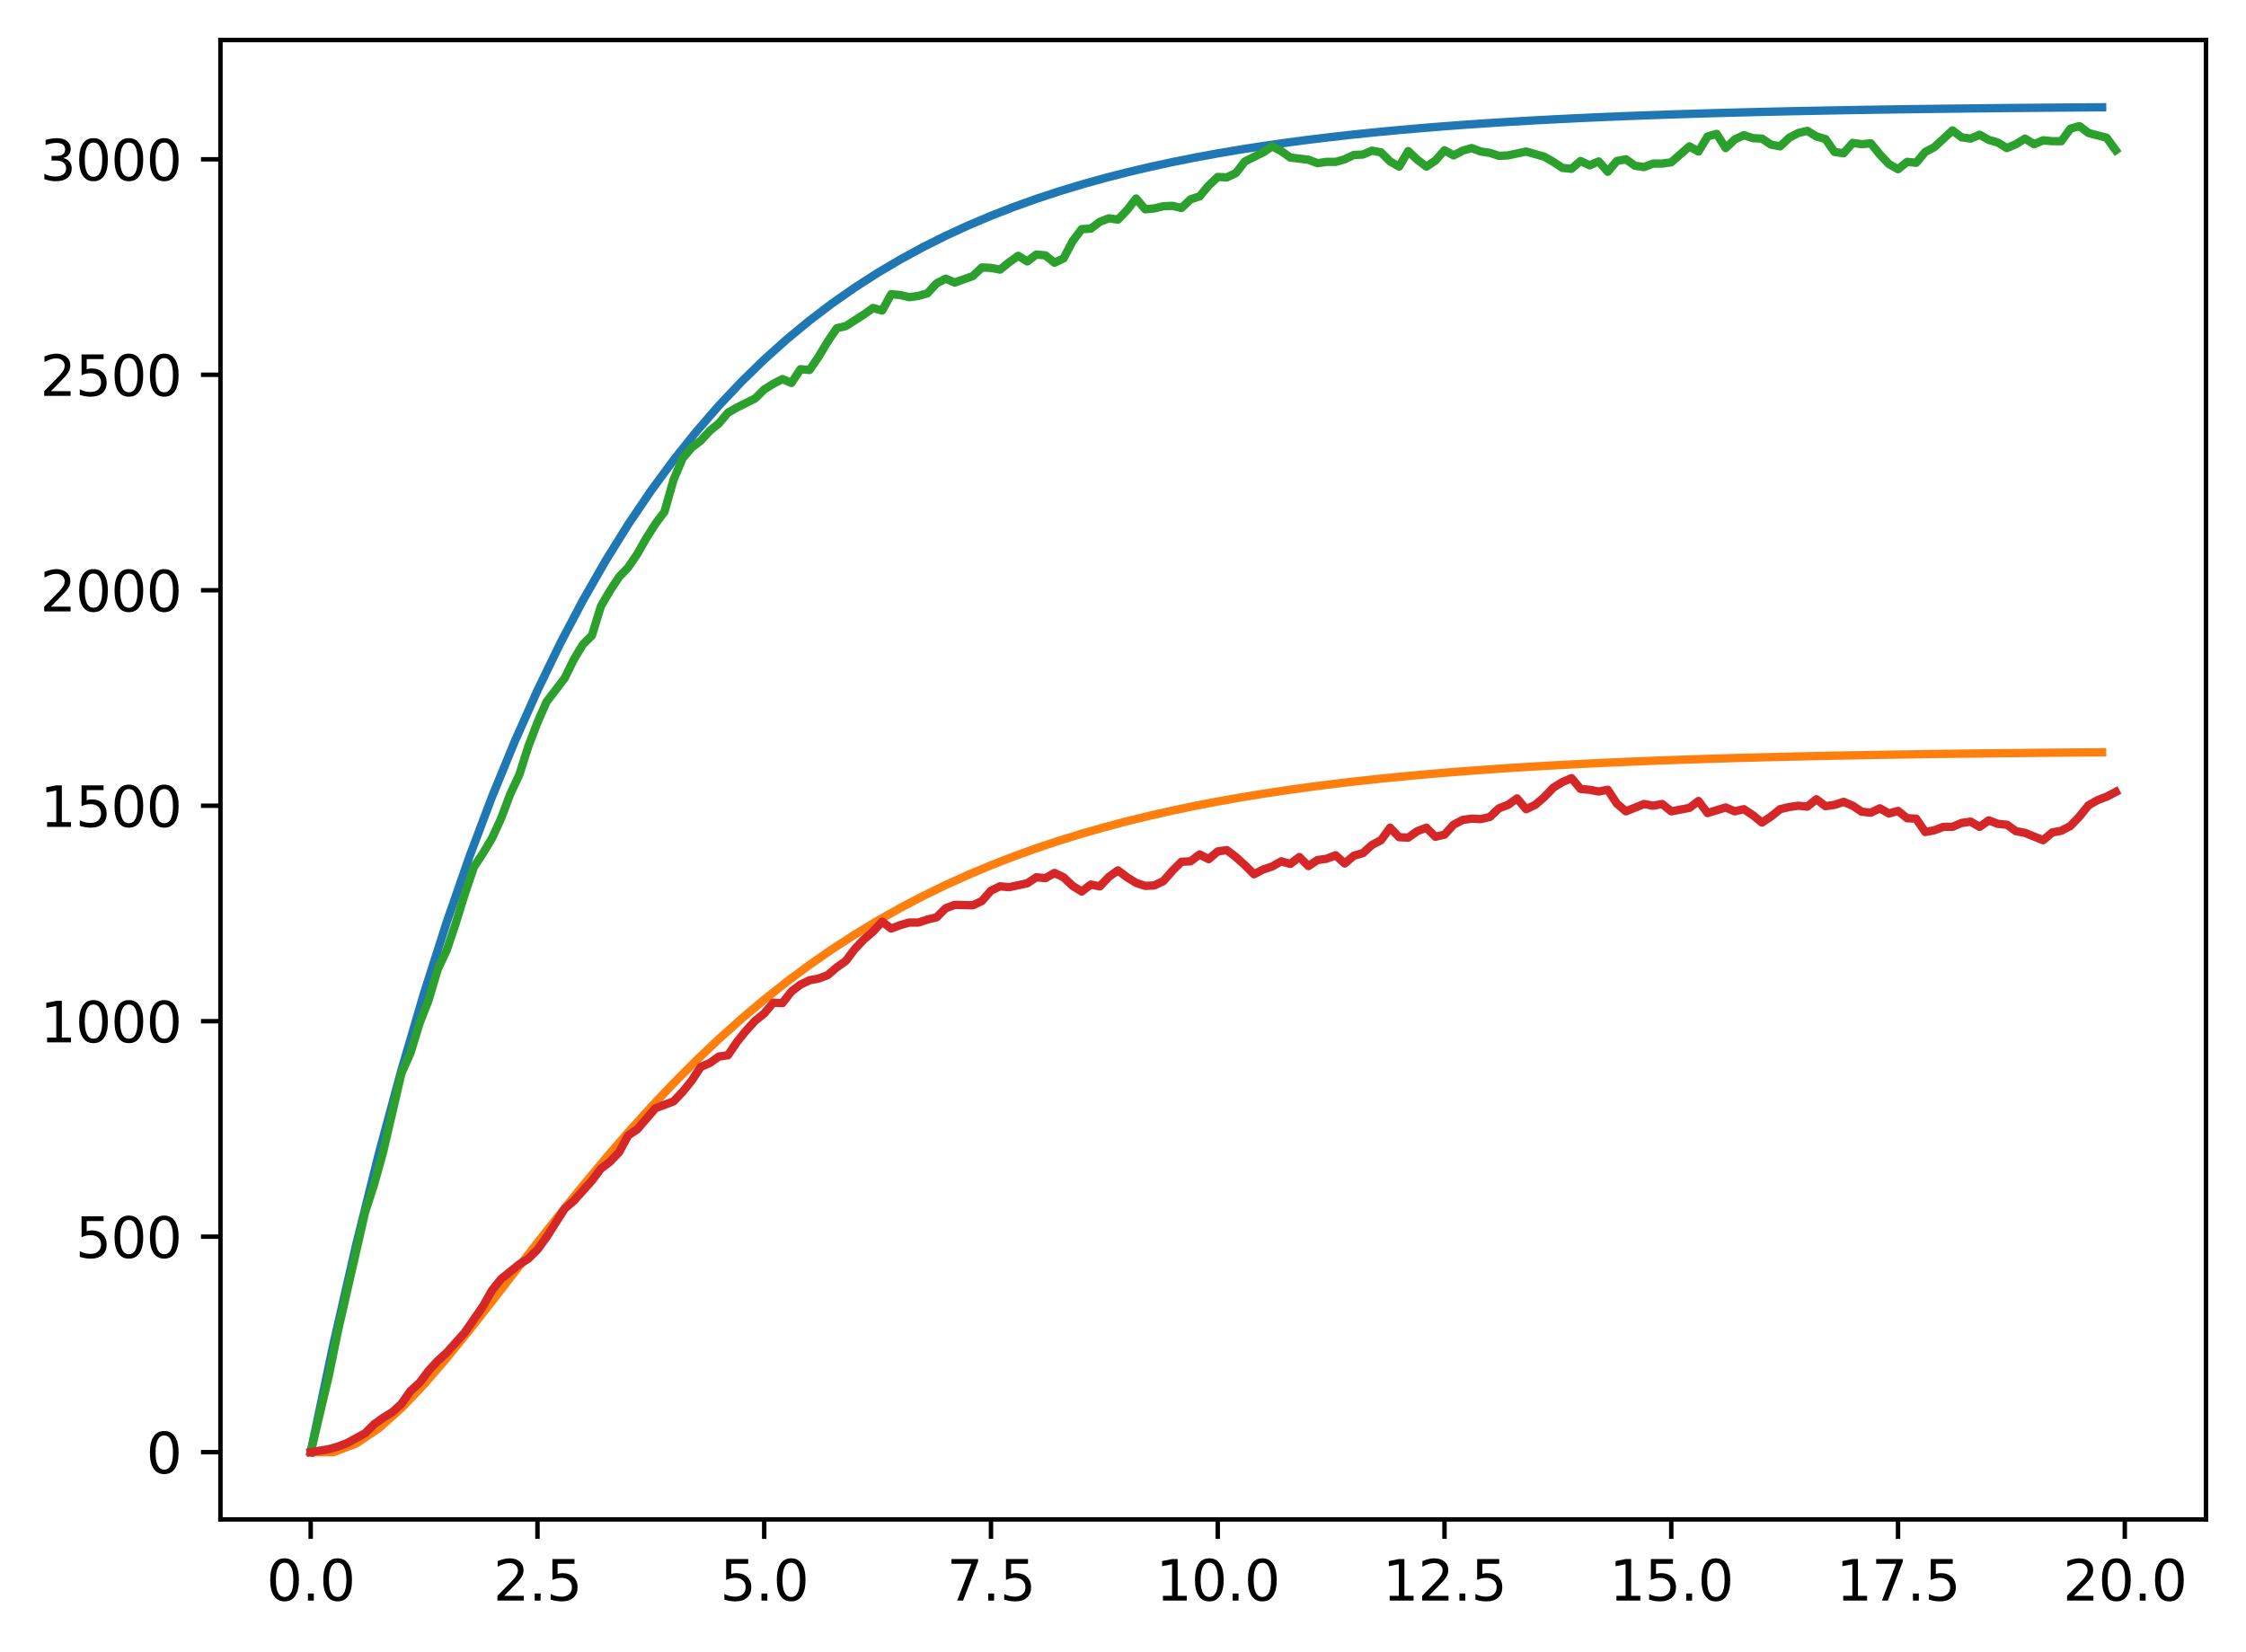 <?xml version="1.0" encoding="utf-8" standalone="no"?>
<!DOCTYPE svg PUBLIC "-//W3C//DTD SVG 1.1//EN"
  "http://www.w3.org/Graphics/SVG/1.1/DTD/svg11.dtd">
<svg xmlns:xlink="http://www.w3.org/1999/xlink" width="403.97pt" height="297.19pt" viewBox="0 0 403.97 297.19" xmlns="http://www.w3.org/2000/svg" version="1.1">
 <defs>
  <style type="text/css">*{stroke-linejoin: round; stroke-linecap: butt}</style>
 </defs>
 <g id="figure_1">
  <g id="patch_1">
   <path d="M 0 297.19 
L 403.97 297.19 
L 403.97 0 
L 0 0 
z
" style="fill: #ffffff"/>
  </g>
  <g id="axes_1">
   <g id="patch_2">
    <path d="M 39.65 273.312 
L 396.77 273.312 
L 396.77 7.2 
L 39.65 7.2 
z
" style="fill: #ffffff"/>
   </g>
   <g id="matplotlib.axis_1">
    <g id="xtick_1">
     <g id="line2d_1">
      <defs>
       <path id="m2a61f4b8bc" d="M 0 0 
L 0 3.5 
" style="stroke: #000000; stroke-width: 0.8"/>
      </defs>
      <g>
       <use xlink:href="#m2a61f4b8bc" x="55.883" y="273.312" style="stroke: #000000; stroke-width: 0.8"/>
      </g>
     </g>
     <g id="text_1">
      <!-- 0.0 -->
      <g transform="translate(47.931 287.91) scale(0.1 -0.1)">
       <defs>
        <path id="DejaVuSans-30" d="M 2034 4250 
Q 1547 4250 1301 3770 
Q 1056 3291 1056 2328 
Q 1056 1369 1301 889 
Q 1547 409 2034 409 
Q 2525 409 2770 889 
Q 3016 1369 3016 2328 
Q 3016 3291 2770 3770 
Q 2525 4250 2034 4250 
z
M 2034 4750 
Q 2819 4750 3233 4129 
Q 3647 3509 3647 2328 
Q 3647 1150 3233 529 
Q 2819 -91 2034 -91 
Q 1250 -91 836 529 
Q 422 1150 422 2328 
Q 422 3509 836 4129 
Q 1250 4750 2034 4750 
z
" transform="scale(0.016)"/>
        <path id="DejaVuSans-2e" d="M 684 794 
L 1344 794 
L 1344 0 
L 684 0 
L 684 794 
z
" transform="scale(0.016)"/>
       </defs>
       <use xlink:href="#DejaVuSans-30"/>
       <use xlink:href="#DejaVuSans-2e" x="63.623"/>
       <use xlink:href="#DejaVuSans-30" x="95.41"/>
      </g>
     </g>
    </g>
    <g id="xtick_2">
     <g id="line2d_2">
      <g>
       <use xlink:href="#m2a61f4b8bc" x="96.668" y="273.312" style="stroke: #000000; stroke-width: 0.8"/>
      </g>
     </g>
     <g id="text_2">
      <!-- 2.5 -->
      <g transform="translate(88.717 287.91) scale(0.1 -0.1)">
       <defs>
        <path id="DejaVuSans-32" d="M 1228 531 
L 3431 531 
L 3431 0 
L 469 0 
L 469 531 
Q 828 903 1448 1529 
Q 2069 2156 2228 2338 
Q 2531 2678 2651 2914 
Q 2772 3150 2772 3378 
Q 2772 3750 2511 3984 
Q 2250 4219 1831 4219 
Q 1534 4219 1204 4116 
Q 875 4013 500 3803 
L 500 4441 
Q 881 4594 1212 4672 
Q 1544 4750 1819 4750 
Q 2544 4750 2975 4387 
Q 3406 4025 3406 3419 
Q 3406 3131 3298 2873 
Q 3191 2616 2906 2266 
Q 2828 2175 2409 1742 
Q 1991 1309 1228 531 
z
" transform="scale(0.016)"/>
        <path id="DejaVuSans-35" d="M 691 4666 
L 3169 4666 
L 3169 4134 
L 1269 4134 
L 1269 2991 
Q 1406 3038 1543 3061 
Q 1681 3084 1819 3084 
Q 2600 3084 3056 2656 
Q 3513 2228 3513 1497 
Q 3513 744 3044 326 
Q 2575 -91 1722 -91 
Q 1428 -91 1123 -41 
Q 819 9 494 109 
L 494 744 
Q 775 591 1075 516 
Q 1375 441 1709 441 
Q 2250 441 2565 725 
Q 2881 1009 2881 1497 
Q 2881 1984 2565 2268 
Q 2250 2553 1709 2553 
Q 1456 2553 1204 2497 
Q 953 2441 691 2322 
L 691 4666 
z
" transform="scale(0.016)"/>
       </defs>
       <use xlink:href="#DejaVuSans-32"/>
       <use xlink:href="#DejaVuSans-2e" x="63.623"/>
       <use xlink:href="#DejaVuSans-35" x="95.41"/>
      </g>
     </g>
    </g>
    <g id="xtick_3">
     <g id="line2d_3">
      <g>
       <use xlink:href="#m2a61f4b8bc" x="137.454" y="273.312" style="stroke: #000000; stroke-width: 0.8"/>
      </g>
     </g>
     <g id="text_3">
      <!-- 5.0 -->
      <g transform="translate(129.503 287.91) scale(0.1 -0.1)">
       <use xlink:href="#DejaVuSans-35"/>
       <use xlink:href="#DejaVuSans-2e" x="63.623"/>
       <use xlink:href="#DejaVuSans-30" x="95.41"/>
      </g>
     </g>
    </g>
    <g id="xtick_4">
     <g id="line2d_4">
      <g>
       <use xlink:href="#m2a61f4b8bc" x="178.24" y="273.312" style="stroke: #000000; stroke-width: 0.8"/>
      </g>
     </g>
     <g id="text_4">
      <!-- 7.5 -->
      <g transform="translate(170.288 287.91) scale(0.1 -0.1)">
       <defs>
        <path id="DejaVuSans-37" d="M 525 4666 
L 3525 4666 
L 3525 4397 
L 1831 0 
L 1172 0 
L 2766 4134 
L 525 4134 
L 525 4666 
z
" transform="scale(0.016)"/>
       </defs>
       <use xlink:href="#DejaVuSans-37"/>
       <use xlink:href="#DejaVuSans-2e" x="63.623"/>
       <use xlink:href="#DejaVuSans-35" x="95.41"/>
      </g>
     </g>
    </g>
    <g id="xtick_5">
     <g id="line2d_5">
      <g>
       <use xlink:href="#m2a61f4b8bc" x="219.026" y="273.312" style="stroke: #000000; stroke-width: 0.8"/>
      </g>
     </g>
     <g id="text_5">
      <!-- 10.0 -->
      <g transform="translate(207.893 287.91) scale(0.1 -0.1)">
       <defs>
        <path id="DejaVuSans-31" d="M 794 531 
L 1825 531 
L 1825 4091 
L 703 3866 
L 703 4441 
L 1819 4666 
L 2450 4666 
L 2450 531 
L 3481 531 
L 3481 0 
L 794 0 
L 794 531 
z
" transform="scale(0.016)"/>
       </defs>
       <use xlink:href="#DejaVuSans-31"/>
       <use xlink:href="#DejaVuSans-30" x="63.623"/>
       <use xlink:href="#DejaVuSans-2e" x="127.246"/>
       <use xlink:href="#DejaVuSans-30" x="159.033"/>
      </g>
     </g>
    </g>
    <g id="xtick_6">
     <g id="line2d_6">
      <g>
       <use xlink:href="#m2a61f4b8bc" x="259.811" y="273.312" style="stroke: #000000; stroke-width: 0.8"/>
      </g>
     </g>
     <g id="text_6">
      <!-- 12.5 -->
      <g transform="translate(248.679 287.91) scale(0.1 -0.1)">
       <use xlink:href="#DejaVuSans-31"/>
       <use xlink:href="#DejaVuSans-32" x="63.623"/>
       <use xlink:href="#DejaVuSans-2e" x="127.246"/>
       <use xlink:href="#DejaVuSans-35" x="159.033"/>
      </g>
     </g>
    </g>
    <g id="xtick_7">
     <g id="line2d_7">
      <g>
       <use xlink:href="#m2a61f4b8bc" x="300.597" y="273.312" style="stroke: #000000; stroke-width: 0.8"/>
      </g>
     </g>
     <g id="text_7">
      <!-- 15.0 -->
      <g transform="translate(289.464 287.91) scale(0.1 -0.1)">
       <use xlink:href="#DejaVuSans-31"/>
       <use xlink:href="#DejaVuSans-35" x="63.623"/>
       <use xlink:href="#DejaVuSans-2e" x="127.246"/>
       <use xlink:href="#DejaVuSans-30" x="159.033"/>
      </g>
     </g>
    </g>
    <g id="xtick_8">
     <g id="line2d_8">
      <g>
       <use xlink:href="#m2a61f4b8bc" x="341.383" y="273.312" style="stroke: #000000; stroke-width: 0.8"/>
      </g>
     </g>
     <g id="text_8">
      <!-- 17.5 -->
      <g transform="translate(330.25 287.91) scale(0.1 -0.1)">
       <use xlink:href="#DejaVuSans-31"/>
       <use xlink:href="#DejaVuSans-37" x="63.623"/>
       <use xlink:href="#DejaVuSans-2e" x="127.246"/>
       <use xlink:href="#DejaVuSans-35" x="159.033"/>
      </g>
     </g>
    </g>
    <g id="xtick_9">
     <g id="line2d_9">
      <g>
       <use xlink:href="#m2a61f4b8bc" x="382.169" y="273.312" style="stroke: #000000; stroke-width: 0.8"/>
      </g>
     </g>
     <g id="text_9">
      <!-- 20.0 -->
      <g transform="translate(371.036 287.91) scale(0.1 -0.1)">
       <use xlink:href="#DejaVuSans-32"/>
       <use xlink:href="#DejaVuSans-30" x="63.623"/>
       <use xlink:href="#DejaVuSans-2e" x="127.246"/>
       <use xlink:href="#DejaVuSans-30" x="159.033"/>
      </g>
     </g>
    </g>
   </g>
   <g id="matplotlib.axis_2">
    <g id="ytick_1">
     <g id="line2d_10">
      <defs>
       <path id="m522f1fd132" d="M 0 0 
L -3.5 0 
" style="stroke: #000000; stroke-width: 0.8"/>
      </defs>
      <g>
       <use xlink:href="#m522f1fd132" x="39.65" y="261.216" style="stroke: #000000; stroke-width: 0.8"/>
      </g>
     </g>
     <g id="text_10">
      <!-- 0 -->
      <g transform="translate(26.288 265.015) scale(0.1 -0.1)">
       <use xlink:href="#DejaVuSans-30"/>
      </g>
     </g>
    </g>
    <g id="ytick_2">
     <g id="line2d_11">
      <g>
       <use xlink:href="#m522f1fd132" x="39.65" y="222.455" style="stroke: #000000; stroke-width: 0.8"/>
      </g>
     </g>
     <g id="text_11">
      <!-- 500 -->
      <g transform="translate(13.562 226.255) scale(0.1 -0.1)">
       <use xlink:href="#DejaVuSans-35"/>
       <use xlink:href="#DejaVuSans-30" x="63.623"/>
       <use xlink:href="#DejaVuSans-30" x="127.246"/>
      </g>
     </g>
    </g>
    <g id="ytick_3">
     <g id="line2d_12">
      <g>
       <use xlink:href="#m522f1fd132" x="39.65" y="183.695" style="stroke: #000000; stroke-width: 0.8"/>
      </g>
     </g>
     <g id="text_12">
      <!-- 1000 -->
      <g transform="translate(7.2 187.494) scale(0.1 -0.1)">
       <use xlink:href="#DejaVuSans-31"/>
       <use xlink:href="#DejaVuSans-30" x="63.623"/>
       <use xlink:href="#DejaVuSans-30" x="127.246"/>
       <use xlink:href="#DejaVuSans-30" x="190.869"/>
      </g>
     </g>
    </g>
    <g id="ytick_4">
     <g id="line2d_13">
      <g>
       <use xlink:href="#m522f1fd132" x="39.65" y="144.934" style="stroke: #000000; stroke-width: 0.8"/>
      </g>
     </g>
     <g id="text_13">
      <!-- 1500 -->
      <g transform="translate(7.2 148.733) scale(0.1 -0.1)">
       <use xlink:href="#DejaVuSans-31"/>
       <use xlink:href="#DejaVuSans-35" x="63.623"/>
       <use xlink:href="#DejaVuSans-30" x="127.246"/>
       <use xlink:href="#DejaVuSans-30" x="190.869"/>
      </g>
     </g>
    </g>
    <g id="ytick_5">
     <g id="line2d_14">
      <g>
       <use xlink:href="#m522f1fd132" x="39.65" y="106.174" style="stroke: #000000; stroke-width: 0.8"/>
      </g>
     </g>
     <g id="text_14">
      <!-- 2000 -->
      <g transform="translate(7.2 109.973) scale(0.1 -0.1)">
       <use xlink:href="#DejaVuSans-32"/>
       <use xlink:href="#DejaVuSans-30" x="63.623"/>
       <use xlink:href="#DejaVuSans-30" x="127.246"/>
       <use xlink:href="#DejaVuSans-30" x="190.869"/>
      </g>
     </g>
    </g>
    <g id="ytick_6">
     <g id="line2d_15">
      <g>
       <use xlink:href="#m522f1fd132" x="39.65" y="67.413" style="stroke: #000000; stroke-width: 0.8"/>
      </g>
     </g>
     <g id="text_15">
      <!-- 2500 -->
      <g transform="translate(7.2 71.212) scale(0.1 -0.1)">
       <use xlink:href="#DejaVuSans-32"/>
       <use xlink:href="#DejaVuSans-35" x="63.623"/>
       <use xlink:href="#DejaVuSans-30" x="127.246"/>
       <use xlink:href="#DejaVuSans-30" x="190.869"/>
      </g>
     </g>
    </g>
    <g id="ytick_7">
     <g id="line2d_16">
      <g>
       <use xlink:href="#m522f1fd132" x="39.65" y="28.652" style="stroke: #000000; stroke-width: 0.8"/>
      </g>
     </g>
     <g id="text_16">
      <!-- 3000 -->
      <g transform="translate(7.2 32.452) scale(0.1 -0.1)">
       <defs>
        <path id="DejaVuSans-33" d="M 2597 2516 
Q 3050 2419 3304 2112 
Q 3559 1806 3559 1356 
Q 3559 666 3084 287 
Q 2609 -91 1734 -91 
Q 1441 -91 1130 -33 
Q 819 25 488 141 
L 488 750 
Q 750 597 1062 519 
Q 1375 441 1716 441 
Q 2309 441 2620 675 
Q 2931 909 2931 1356 
Q 2931 1769 2642 2001 
Q 2353 2234 1838 2234 
L 1294 2234 
L 1294 2753 
L 1863 2753 
Q 2328 2753 2575 2939 
Q 2822 3125 2822 3475 
Q 2822 3834 2567 4026 
Q 2313 4219 1838 4219 
Q 1578 4219 1281 4162 
Q 984 4106 628 3988 
L 628 4550 
Q 988 4650 1302 4700 
Q 1616 4750 1894 4750 
Q 2613 4750 3031 4423 
Q 3450 4097 3450 3541 
Q 3450 3153 3228 2886 
Q 3006 2619 2597 2516 
z
" transform="scale(0.016)"/>
       </defs>
       <use xlink:href="#DejaVuSans-33"/>
       <use xlink:href="#DejaVuSans-30" x="63.623"/>
       <use xlink:href="#DejaVuSans-30" x="127.246"/>
       <use xlink:href="#DejaVuSans-30" x="190.869"/>
      </g>
     </g>
    </g>
   </g>
   <g id="line2d_17">
    <path d="M 55.883 261.216 
L 59.961 241.836 
L 64.04 224.006 
L 68.118 207.602 
L 72.197 192.511 
L 76.276 178.627 
L 80.354 165.854 
L 84.433 154.103 
L 88.511 143.291 
L 92.59 133.345 
L 96.668 124.194 
L 100.747 115.776 
L 104.826 108.031 
L 108.904 100.905 
L 112.983 94.35 
L 117.061 88.319 
L 121.14 82.77 
L 125.218 77.666 
L 129.297 72.969 
L 133.376 68.649 
L 137.454 64.674 
L 141.533 61.017 
L 145.611 57.653 
L 149.69 54.557 
L 153.769 51.71 
L 157.847 49.09 
L 161.926 46.68 
L 166.004 44.462 
L 170.083 42.422 
L 174.161 40.545 
L 178.24 38.819 
L 182.319 37.23 
L 186.397 35.769 
L 190.476 34.424 
L 194.554 33.187 
L 198.633 32.049 
L 202.711 31.002 
L 206.79 30.039 
L 210.869 29.153 
L 214.947 28.338 
L 219.026 27.588 
L 223.104 26.898 
L 227.183 26.263 
L 231.261 25.679 
L 235.34 25.141 
L 239.419 24.647 
L 243.497 24.192 
L 247.576 23.774 
L 251.654 23.389 
L 255.733 23.035 
L 259.811 22.709 
L 263.89 22.409 
L 267.969 22.133 
L 272.047 21.88 
L 276.126 21.646 
L 280.204 21.432 
L 284.283 21.234 
L 288.361 21.052 
L 292.44 20.885 
L 296.519 20.731 
L 300.597 20.59 
L 304.676 20.46 
L 308.754 20.34 
L 312.833 20.23 
L 316.912 20.128 
L 320.99 20.035 
L 325.069 19.949 
L 329.147 19.87 
L 333.226 19.797 
L 337.304 19.731 
L 341.383 19.669 
L 345.462 19.613 
L 349.54 19.561 
L 353.619 19.513 
L 357.697 19.469 
L 361.776 19.428 
L 365.854 19.391 
L 369.933 19.357 
L 374.012 19.325 
L 378.09 19.296 
" clip-path="url(#p030c69ea87)" style="fill: none; stroke: #1f77b4; stroke-width: 1.5; stroke-linecap: square"/>
   </g>
   <g id="line2d_18">
    <path d="M 55.883 261.216 
L 59.961 261.216 
L 64.04 259.666 
L 68.118 256.927 
L 72.197 253.296 
L 76.276 249.015 
L 80.354 244.281 
L 84.433 239.252 
L 88.511 234.054 
L 92.59 228.789 
L 96.668 223.537 
L 100.747 218.359 
L 104.826 213.303 
L 108.904 208.402 
L 112.983 203.684 
L 117.061 199.166 
L 121.14 194.859 
L 125.218 190.769 
L 129.297 186.899 
L 133.376 183.247 
L 137.454 179.81 
L 141.533 176.582 
L 145.611 173.558 
L 149.69 170.728 
L 153.769 168.085 
L 157.847 165.62 
L 161.926 163.324 
L 166.004 161.188 
L 170.083 159.202 
L 174.161 157.357 
L 178.24 155.646 
L 182.319 154.059 
L 186.397 152.589 
L 190.476 151.227 
L 194.554 149.967 
L 198.633 148.802 
L 202.711 147.724 
L 206.79 146.728 
L 210.869 145.808 
L 214.947 144.958 
L 219.026 144.173 
L 223.104 143.449 
L 227.183 142.781 
L 231.261 142.164 
L 235.34 141.596 
L 239.419 141.072 
L 243.497 140.588 
L 247.576 140.143 
L 251.654 139.732 
L 255.733 139.354 
L 259.811 139.005 
L 263.89 138.684 
L 267.969 138.388 
L 272.047 138.115 
L 276.126 137.865 
L 280.204 137.633 
L 284.283 137.421 
L 288.361 137.225 
L 292.44 137.044 
L 296.519 136.878 
L 300.597 136.725 
L 304.676 136.584 
L 308.754 136.455 
L 312.833 136.336 
L 316.912 136.226 
L 320.99 136.125 
L 325.069 136.032 
L 329.147 135.946 
L 333.226 135.867 
L 337.304 135.795 
L 341.383 135.728 
L 345.462 135.667 
L 349.54 135.61 
L 353.619 135.558 
L 357.697 135.511 
L 361.776 135.467 
L 365.854 135.426 
L 369.933 135.389 
L 374.012 135.355 
L 378.09 135.323 
" clip-path="url(#p030c69ea87)" style="fill: none; stroke: #ff7f0e; stroke-width: 1.5; stroke-linecap: square"/>
   </g>
   <g id="line2d_19">
    <path d="M 55.883 261.216 
L 59.146 247.417 
L 60.777 239.433 
L 65.671 218.037 
L 67.303 212.998 
L 68.934 207.106 
L 72.197 193.075 
L 73.828 189.431 
L 75.46 184.082 
L 77.091 179.896 
L 78.723 174.392 
L 80.354 170.904 
L 81.986 166.02 
L 83.617 160.748 
L 85.248 155.942 
L 86.88 153.462 
L 88.511 150.748 
L 90.143 147.182 
L 91.774 142.841 
L 93.406 139.353 
L 95.037 134.236 
L 96.668 129.973 
L 98.3 126.252 
L 101.563 121.988 
L 103.194 118.654 
L 104.826 115.941 
L 106.457 114.313 
L 108.088 109.042 
L 109.72 106.251 
L 111.351 103.77 
L 112.983 102.065 
L 114.614 99.662 
L 116.246 96.793 
L 117.877 94.235 
L 119.508 92.065 
L 121.14 86.328 
L 122.771 82.452 
L 124.403 80.514 
L 126.034 79.274 
L 127.666 77.491 
L 129.297 76.173 
L 130.929 74.235 
L 132.56 73.305 
L 135.823 71.677 
L 137.454 70.049 
L 139.086 69.041 
L 140.717 68.188 
L 142.349 68.886 
L 143.98 66.405 
L 145.611 66.56 
L 147.243 64.157 
L 148.874 61.444 
L 150.506 59.041 
L 152.137 58.653 
L 155.4 56.56 
L 157.031 55.397 
L 158.663 55.862 
L 160.294 52.916 
L 161.926 53.072 
L 163.557 53.459 
L 165.189 53.227 
L 166.82 52.761 
L 168.451 50.978 
L 170.083 50.126 
L 171.714 50.823 
L 174.977 49.661 
L 176.609 48.11 
L 178.24 48.188 
L 179.871 48.498 
L 181.503 47.18 
L 183.134 46.017 
L 184.766 47.025 
L 186.397 45.785 
L 188.029 45.94 
L 189.66 47.257 
L 191.291 46.482 
L 192.923 43.381 
L 194.554 41.211 
L 196.186 41.133 
L 197.817 39.893 
L 199.449 39.273 
L 201.08 39.505 
L 202.711 37.8 
L 204.343 35.707 
L 205.974 37.645 
L 207.606 37.49 
L 209.237 37.102 
L 210.869 37.025 
L 212.5 37.412 
L 214.131 35.862 
L 215.763 35.319 
L 217.394 33.381 
L 219.026 31.831 
L 220.657 31.908 
L 222.289 31.133 
L 223.92 29.04 
L 227.183 27.412 
L 228.814 26.327 
L 230.446 27.179 
L 232.077 28.342 
L 235.34 28.73 
L 236.971 29.35 
L 238.603 29.117 
L 240.234 29.117 
L 241.866 28.652 
L 243.497 27.877 
L 245.129 27.8 
L 246.76 27.102 
L 248.391 27.412 
L 250.023 29.04 
L 251.654 29.97 
L 253.286 27.179 
L 254.917 28.73 
L 256.549 29.97 
L 258.18 28.885 
L 259.811 27.024 
L 261.443 27.955 
L 263.074 27.102 
L 264.706 26.637 
L 266.337 27.257 
L 267.969 27.49 
L 269.6 28.032 
L 271.231 27.955 
L 274.494 27.257 
L 277.757 28.187 
L 279.389 29.117 
L 281.02 30.203 
L 282.651 30.358 
L 284.283 28.962 
L 285.914 29.738 
L 287.546 29.04 
L 289.177 30.9 
L 290.809 28.962 
L 292.44 28.652 
L 294.071 29.815 
L 295.703 30.048 
L 297.334 29.428 
L 298.966 29.428 
L 300.597 29.195 
L 303.86 26.327 
L 305.491 27.257 
L 307.123 24.544 
L 308.754 24.079 
L 310.386 26.637 
L 312.017 25.086 
L 313.649 24.311 
L 315.28 24.854 
L 316.912 24.931 
L 318.543 26.017 
L 320.174 26.327 
L 321.806 24.776 
L 323.437 23.924 
L 325.069 23.536 
L 326.7 24.544 
L 328.332 25.009 
L 329.963 27.334 
L 331.594 27.567 
L 333.226 25.707 
L 334.857 25.939 
L 336.489 25.784 
L 338.12 27.8 
L 339.752 29.505 
L 341.383 30.435 
L 343.014 29.117 
L 344.646 29.273 
L 346.277 27.334 
L 347.909 26.482 
L 351.172 23.458 
L 352.803 24.699 
L 354.434 24.931 
L 356.066 24.234 
L 357.697 25.164 
L 359.329 25.629 
L 360.96 26.637 
L 362.592 25.939 
L 364.223 24.931 
L 365.854 25.939 
L 367.486 25.241 
L 369.117 25.396 
L 370.749 25.396 
L 372.38 23.148 
L 374.012 22.683 
L 375.643 23.924 
L 378.906 24.776 
L 380.537 27.024 
L 380.537 27.024 
" clip-path="url(#p030c69ea87)" style="fill: none; stroke: #2ca02c; stroke-width: 1.5; stroke-linecap: square"/>
   </g>
   <g id="line2d_20">
    <path d="M 55.883 261.216 
L 59.146 260.673 
L 60.777 260.208 
L 62.408 259.588 
L 65.671 257.805 
L 67.303 256.177 
L 68.934 255.014 
L 70.566 254.007 
L 72.197 252.534 
L 73.828 250.208 
L 75.46 248.735 
L 77.091 246.564 
L 78.723 244.782 
L 80.354 243.309 
L 83.617 239.665 
L 86.88 234.936 
L 88.511 232.068 
L 90.143 230.052 
L 93.406 227.417 
L 95.037 226.409 
L 96.668 224.781 
L 98.3 222.533 
L 101.563 217.417 
L 103.194 216.021 
L 106.457 212.378 
L 108.088 210.207 
L 109.72 208.967 
L 111.351 207.261 
L 112.983 204.238 
L 114.614 203.153 
L 117.877 199.354 
L 121.14 198.114 
L 122.771 196.408 
L 124.403 194.393 
L 126.034 191.912 
L 127.666 191.214 
L 129.297 190.052 
L 130.929 189.819 
L 132.56 187.416 
L 134.191 185.4 
L 135.823 183.617 
L 137.454 182.299 
L 139.086 180.361 
L 140.717 180.439 
L 142.349 178.346 
L 143.98 177.105 
L 145.611 176.33 
L 147.243 176.02 
L 148.874 175.4 
L 150.506 174.005 
L 152.137 172.842 
L 153.769 170.671 
L 155.4 168.966 
L 157.031 167.57 
L 158.663 165.787 
L 160.294 167.028 
L 161.926 166.408 
L 163.557 165.942 
L 165.189 165.942 
L 166.82 165.4 
L 168.451 165.012 
L 170.083 163.384 
L 171.714 162.764 
L 174.977 162.842 
L 176.609 162.066 
L 178.24 160.206 
L 179.871 159.431 
L 181.503 159.586 
L 184.766 158.888 
L 186.397 157.803 
L 188.029 157.958 
L 189.66 157.027 
L 191.291 157.803 
L 192.923 159.353 
L 194.554 160.361 
L 196.186 159.121 
L 197.817 159.431 
L 199.449 157.725 
L 201.08 156.562 
L 202.711 157.803 
L 204.343 158.81 
L 205.974 159.353 
L 207.606 159.276 
L 209.237 158.5 
L 210.869 156.64 
L 212.5 155.012 
L 214.131 154.934 
L 215.763 153.694 
L 217.394 154.547 
L 219.026 153.151 
L 220.657 152.919 
L 222.289 154.159 
L 223.92 155.632 
L 225.551 157.26 
L 227.183 156.407 
L 228.814 155.865 
L 230.446 154.934 
L 232.077 155.4 
L 233.709 154.159 
L 235.34 155.787 
L 236.971 154.702 
L 238.603 154.469 
L 240.234 153.849 
L 241.866 155.322 
L 243.497 153.927 
L 245.129 153.462 
L 246.76 151.989 
L 248.391 151.136 
L 250.023 148.888 
L 251.654 150.593 
L 253.286 150.671 
L 254.917 149.508 
L 256.549 148.888 
L 258.18 150.516 
L 259.811 150.128 
L 261.443 148.345 
L 263.074 147.492 
L 264.706 147.26 
L 266.337 147.337 
L 267.969 146.95 
L 269.6 145.399 
L 271.231 144.779 
L 272.863 143.616 
L 274.494 145.554 
L 276.126 144.779 
L 277.757 143.384 
L 279.389 141.678 
L 281.02 140.671 
L 282.651 139.973 
L 284.283 141.911 
L 285.914 142.066 
L 287.546 142.376 
L 289.177 142.066 
L 290.809 144.547 
L 292.44 145.942 
L 295.703 144.624 
L 297.334 144.934 
L 298.966 144.624 
L 300.597 145.942 
L 303.86 145.322 
L 305.491 144.081 
L 307.123 146.252 
L 310.386 145.244 
L 312.017 145.942 
L 313.649 145.554 
L 315.28 146.64 
L 316.912 147.957 
L 318.543 146.872 
L 320.174 145.554 
L 321.806 145.167 
L 323.437 144.934 
L 325.069 145.089 
L 326.7 143.771 
L 328.332 145.012 
L 329.963 144.779 
L 331.594 144.236 
L 333.226 144.934 
L 334.857 146.019 
L 336.489 146.175 
L 338.12 145.399 
L 339.752 146.33 
L 341.383 145.864 
L 343.014 147.182 
L 344.646 147.26 
L 346.277 149.663 
L 347.909 149.353 
L 349.54 148.733 
L 351.172 148.733 
L 352.803 148.035 
L 354.434 147.802 
L 356.066 148.733 
L 357.697 147.57 
L 359.329 148.19 
L 360.96 148.345 
L 362.592 149.508 
L 364.223 149.818 
L 367.486 151.136 
L 369.117 149.74 
L 370.749 149.43 
L 372.38 148.578 
L 374.012 146.872 
L 375.643 144.857 
L 377.274 143.926 
L 378.906 143.306 
L 380.537 142.453 
L 380.537 142.453 
" clip-path="url(#p030c69ea87)" style="fill: none; stroke: #d62728; stroke-width: 1.5; stroke-linecap: square"/>
   </g>
   <g id="patch_3">
    <path d="M 39.65 273.312 
L 39.65 7.2 
" style="fill: none; stroke: #000000; stroke-width: 0.8; stroke-linejoin: miter; stroke-linecap: square"/>
   </g>
   <g id="patch_4">
    <path d="M 396.77 273.312 
L 396.77 7.2 
" style="fill: none; stroke: #000000; stroke-width: 0.8; stroke-linejoin: miter; stroke-linecap: square"/>
   </g>
   <g id="patch_5">
    <path d="M 39.65 273.312 
L 396.77 273.312 
" style="fill: none; stroke: #000000; stroke-width: 0.8; stroke-linejoin: miter; stroke-linecap: square"/>
   </g>
   <g id="patch_6">
    <path d="M 39.65 7.2 
L 396.77 7.2 
" style="fill: none; stroke: #000000; stroke-width: 0.8; stroke-linejoin: miter; stroke-linecap: square"/>
   </g>
  </g>
 </g>
 <defs>
  <clipPath id="p030c69ea87">
   <rect x="39.65" y="7.2" width="357.12" height="266.112"/>
  </clipPath>
 </defs>
</svg>
